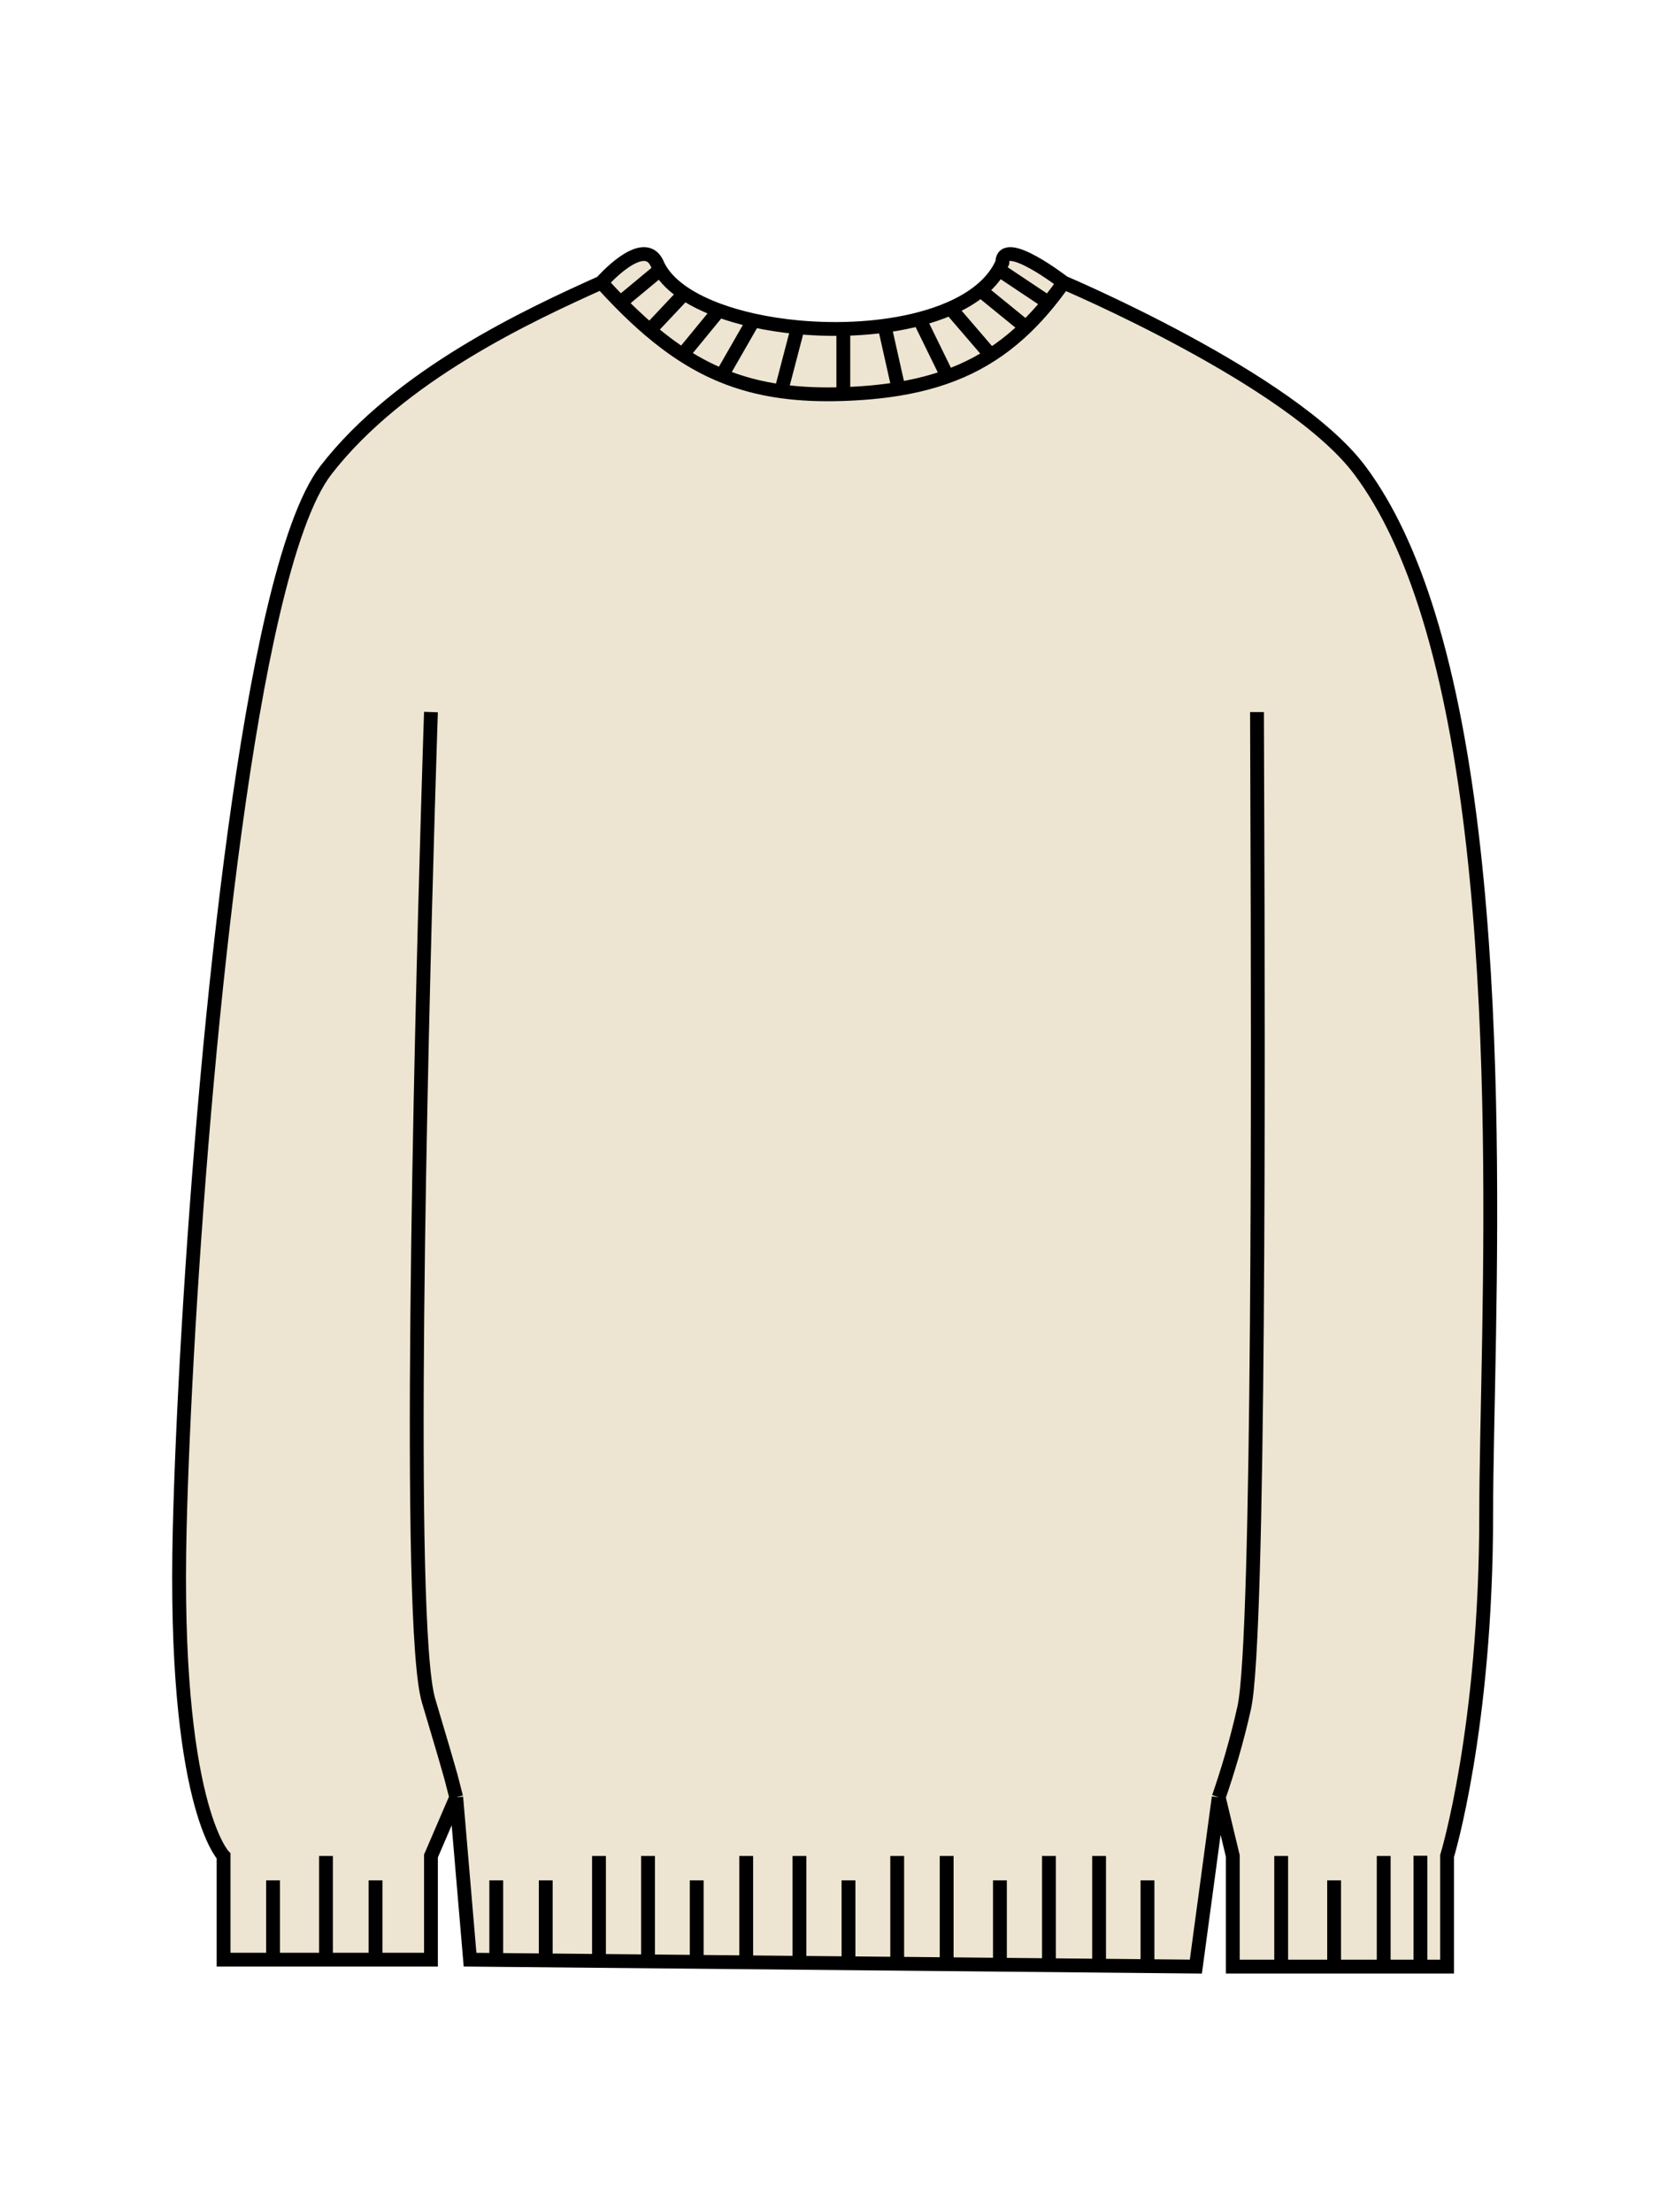<svg width="120" height="160" viewBox="0 0 120 160" fill="none" xmlns="http://www.w3.org/2000/svg">
<rect width="120" height="160" fill="white"/>
<path d="M16.172 141.735V134.235C16.172 134.235 12.5 130.5 13 110.5C13.391 94.862 15.616 62.108 19.712 44.5C20.855 39.588 22.143 35.854 23.578 34C28.913 27.107 38.276 22.787 43.5 20.436C43.5 20.436 46.5 17 47.5 19C47.57 19.171 47.654 19.337 47.752 19.5C48.139 20.142 48.739 20.718 49.5 21.225C50.207 21.695 51.054 22.106 52 22.452C52.774 22.735 53.615 22.976 54.5 23.172C55.523 23.398 56.605 23.564 57.711 23.668C60.689 23.946 63.843 23.768 66.5 23.074C67.302 22.864 68.059 22.608 68.753 22.302C69.58 21.938 70.316 21.505 70.929 21C71.469 20.556 71.913 20.057 72.243 19.5C72.338 19.338 72.424 19.172 72.5 19C72.5 17 76.935 20.436 76.935 20.436C76.935 20.436 93.404 27.402 98.352 34C100.423 36.762 102.052 40.359 103.33 44.5C109.452 64.343 107.5 96.676 107.5 109.5C107.5 125 104.672 134.235 104.672 134.235V142.235H100.086H98.352H96.5H94.5H92.672H90.922H89.172V134.235L88.152 129.992L86.5 142.235L84.823 142.219L81.5 142.187L79.5 142.168L75.874 142.133L72.327 142.1L68.475 142.063L64.897 142.029L61.374 141.995L57.827 141.962L53.975 141.925L50.396 141.891L46.874 141.857L43.327 141.823L39.475 141.787L35.896 141.753L34 141.735L33 129.992L31.172 134.235V141.735H27.164H23.578H19.75H16.172Z" fill="#EDE5D1"/>
<path d="M92.672 134.235V142.235M100.086 134.235V142.235M90.922 51.5C90.922 52.566 90.933 55.055 90.945 58.5C91.008 76.07 91.11 118.484 90 123.5C89.456 125.955 88.772 128.198 88.152 129.992M31.172 51.5C31.172 51.5 31.081 54.177 30.953 58.5C30.453 75.431 29.389 117.603 31 123C33.022 129.775 32.557 128.34 33 129.992M33 129.992L31.172 134.235V141.735H16.172V134.235C16.172 134.235 12.5 130.5 13 110.5C13.391 94.862 15.616 62.108 19.712 44.5C20.855 39.588 22.143 35.854 23.578 34C28.913 27.107 38.276 22.787 43.5 20.436M33 129.992L34 141.735L79.5 142.168M88.152 129.992L89.172 134.235V142.235H90.922H92.672M88.152 129.992L86.5 142.235L84.823 142.219L81.5 142.187L79.5 142.168M43.5 20.436C43.5 20.436 46.5 17 47.5 19C47.57 19.171 47.654 19.337 47.752 19.5M43.5 20.436C43.965 20.949 44.422 21.434 44.874 21.892M61 28.5C59.37 28.556 57.884 28.494 56.5 28.301M61 28.5V23.88M61 28.5C62.439 28.451 63.767 28.329 65 28.126M76.935 20.436C76.935 20.436 72.5 17 72.5 19C72.424 19.172 72.338 19.338 72.243 19.5M76.935 20.436C76.935 20.436 93.404 27.402 98.352 34C100.423 36.762 102.052 40.359 103.33 44.5C109.452 64.343 107.5 96.676 107.5 109.5C107.5 125 104.672 134.235 104.672 134.235V142.235H98.352H96.5M76.935 20.436C76.572 20.95 76.204 21.434 75.83 21.892M92.672 142.235H94.5H96.5M96.5 136V142.235M102.743 134.219V142.219M19.75 136V142.235M27.164 136V142.235M23.578 134.235V142.235M35.896 136C35.896 139.124 35.896 142.235 35.896 142.235M39.475 136V142.235M43.327 134.235V142.235M46.874 134.235V142.235M50.396 136V142.235M53.975 134.235V142.235M57.827 134.235V142.235M61.374 136V142.235M64.897 134.235V142.235M68.475 134.235V142.235M72.327 136V142.235M75.874 134.235V142.235M79.5 134.235V142.168M83 136V142.168M47.752 19.5L44.874 21.892M47.752 19.5C48.139 20.142 48.739 20.718 49.5 21.225M44.874 21.892C45.592 22.62 46.297 23.282 47 23.88M49.5 21.225L47 23.88M49.5 21.225C50.207 21.695 51.054 22.106 52 22.452M47 23.88C48.705 25.33 50.395 26.409 52.212 27.159M52 22.452L49.5 25.5M52 22.452C52.774 22.735 53.615 22.976 54.5 23.172M54.5 23.172L52.212 27.159M54.5 23.172C55.523 23.398 56.605 23.564 57.711 23.668M52.212 27.159C53.554 27.712 54.964 28.087 56.5 28.301M57.711 23.668L56.5 28.301M57.711 23.668C60.689 23.946 63.843 23.768 66.5 23.074M64 23.668L65 28.126M65 28.126C68.787 27.501 71.685 26.105 74.205 23.668M66.5 23.074L68.5 27.159M66.5 23.074C67.302 22.864 68.059 22.608 68.753 22.302M68.753 22.302L71.5 25.5M68.753 22.302C69.58 21.938 70.316 21.505 70.929 21M70.929 21L74.205 23.668M70.929 21C71.469 20.556 71.913 20.057 72.243 19.5M74.205 23.668C74.763 23.128 75.303 22.537 75.83 21.892M72.243 19.5L75.83 21.892" stroke="black"/>
</svg>
